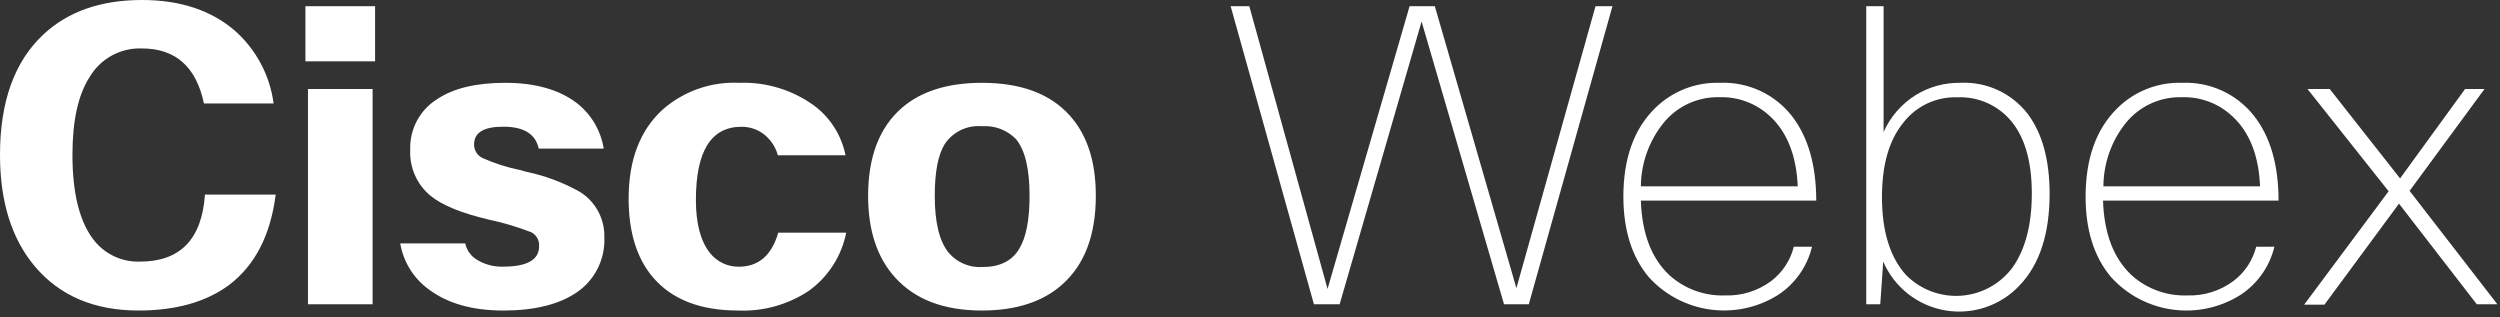 <?xml version="1.0" encoding="UTF-8"?>
<svg width="323px" height="41px" viewBox="0 0 323 41" version="1.1" xmlns="http://www.w3.org/2000/svg" xmlns:xlink="http://www.w3.org/1999/xlink">
    <rect x="0" y="0" width="323" height="41" fill="#333333" stroke="none"/>
    <!-- Generator: Sketch 49.3 (51167) - http://www.bohemiancoding.com/sketch -->
    <title>LOGO/cisco_webex_lockup_white</title>
    <desc>Created with Sketch.</desc>
    <defs></defs>
    <g id="LOGO/cisco_webex_lockup_white" stroke="none" stroke-width="1" fill="none" fill-rule="evenodd">
        <g fill="#FFFFFF" fill-rule="nonzero">
            <path d="M206.14,0.8 L208.33,0.8 L197.52,39.31 L194.32,39.31 L183.67,2.78 L173.08,39.31 L169.76,39.31 L159,0.8 L161.41,0.8 L171.52,37.33 L182.12,0.8 L185.38,0.8 L195.92,37.23 L206.14,0.8 Z M231.76,31.88 L234.11,31.88 C233.49,34.46 231.9,36.702 229.67,38.14 C224.274,41.488 217.255,40.495 213,35.78 C210.833,33.18 209.747,29.723 209.74,25.41 C209.74,20.49 211.093,16.69 213.8,14.01 C216.024,11.797 219.064,10.599 222.2,10.7 C225.783,10.547 229.224,12.115 231.46,14.92 C233.587,17.627 234.653,21.293 234.66,25.92 L212,25.92 C212.14,30.2 213.387,33.427 215.74,35.6 C217.693,37.336 220.238,38.256 222.85,38.17 C225.005,38.25 227.122,37.59 228.85,36.3 C230.293,35.199 231.319,33.641 231.76,31.88 Z M212,24.07 L232.27,24.07 C232.09,20.11 230.913,17.11 228.74,15.07 C226.972,13.385 224.601,12.481 222.16,12.56 C219.343,12.483 216.652,13.73 214.89,15.93 C213.042,18.243 212.025,21.11 212,24.07 Z M242.93,39.31 L241.12,39.31 L241.12,0.8 L243.36,0.8 L243.36,17.06 C244.231,15.1 245.665,13.443 247.48,12.3 C249.214,11.225 251.22,10.67 253.26,10.7 C256.643,10.528 259.896,12.022 261.97,14.7 C263.857,17.2 264.803,20.64 264.81,25.02 C264.81,30.16 263.543,34.083 261.01,36.79 C258.559,39.464 254.92,40.712 251.344,40.106 C247.768,39.5 244.743,37.122 243.31,33.79 L242.93,39.31 Z M252.88,12.57 C250.147,12.48 247.54,13.717 245.88,15.89 C244.06,18.13 243.15,21.32 243.15,25.46 C243.15,29.88 244.183,33.233 246.25,35.52 C248.119,37.416 250.725,38.398 253.381,38.205 C256.036,38.013 258.474,36.666 260.05,34.52 C261.69,32.173 262.51,29 262.51,25 C262.51,20.607 261.493,17.343 259.46,15.21 C257.75,13.423 255.351,12.46 252.88,12.57 Z M291.5,31.88 L293.85,31.88 C293.23,34.46 291.64,36.702 289.41,38.14 C284.012,41.498 276.984,40.504 272.73,35.78 C270.55,33.18 269.46,29.723 269.46,25.41 C269.46,20.49 270.817,16.69 273.53,14.01 C275.751,11.797 278.787,10.599 281.92,10.7 C285.504,10.544 288.946,12.113 291.18,14.92 C293.32,17.627 294.39,21.293 294.39,25.92 L271.71,25.92 C271.85,30.2 273.097,33.427 275.45,35.6 C277.406,37.337 279.955,38.257 282.57,38.17 C284.725,38.249 286.842,37.589 288.57,36.3 C290.021,35.203 291.054,33.644 291.5,31.88 Z M271.76,24.07 L292,24.07 C291.833,20.11 290.657,17.11 288.47,15.07 C286.703,13.383 284.332,12.479 281.89,12.56 C279.073,12.483 276.382,13.73 274.62,15.93 C272.783,18.247 271.776,21.113 271.76,24.07 Z M321,11.5 L311.32,24.66 L322.66,39.31 L320,39.31 L309.95,26.31 L300.32,39.36 L297.7,39.36 L308.61,24.71 L298.13,11.5 L301,11.5 L310.09,23.05 L318.49,11.5 L321,11.5 Z" id="Webex"></path>
            <path d="M18.08,33.8 C23.28,33.8 26.08,30.913 26.48,25.14 L35.62,25.14 C34.953,30.38 32.953,34.267 29.62,36.8 C26.66,39.007 22.757,40.113 17.91,40.12 C12.17,40.12 7.693,38.21 4.48,34.39 C1.493,30.83 0,26.033 0,20 C0,13.12 1.873,7.933 5.62,4.44 C8.793,1.48 13.037,0 18.35,0 C23.23,0 27.203,1.3 30.27,3.9 C33.06,6.333 34.866,9.7 35.35,13.37 L26.35,13.37 C25.35,8.63 22.683,6.26 18.35,6.26 C15.565,6.15 12.949,7.59 11.55,10 C10.09,12.287 9.36,15.62 9.36,20 C9.36,25.1 10.323,28.827 12.25,31.18 C13.684,32.908 15.836,33.875 18.08,33.8 Z M48.46,7.92 L39.46,7.92 L39.46,0.8 L48.46,0.8 L48.46,7.92 Z M48.14,39.31 L39.79,39.31 L39.79,11.5 L48.14,11.5 L48.14,39.31 Z M65,34.45 C68.1,34.45 69.65,33.573 69.65,31.82 C69.711,31.07 69.317,30.357 68.65,30.01 C66.835,29.305 64.966,28.75 63.06,28.35 C59.6,27.53 57.123,26.513 55.63,25.3 C53.867,23.845 52.893,21.644 53,19.36 C52.905,16.691 54.253,14.177 56.53,12.78 C58.63,11.39 61.53,10.7 65.3,10.7 C69.07,10.7 72.17,11.55 74.45,13.26 C76.353,14.71 77.624,16.837 78,19.2 L69.6,19.2 C69.2,17.307 67.667,16.363 65,16.37 C62.5,16.37 61.25,17.13 61.25,18.67 C61.242,19.41 61.663,20.088 62.33,20.41 C63.837,21.086 65.413,21.596 67.03,21.93 L68.03,22.2 C70.427,22.702 72.733,23.565 74.87,24.76 C76.934,26.015 78.161,28.286 78.08,30.7 C78.195,33.544 76.819,36.242 74.45,37.82 C72.16,39.35 69.03,40.12 65.03,40.12 C61.03,40.12 57.83,39.21 55.4,37.39 C53.441,35.968 52.116,33.836 51.71,31.45 L60.11,31.45 C60.31,32.371 60.896,33.162 61.72,33.62 C62.713,34.2 63.85,34.488 65,34.45 Z M100.55,30.06 L109.33,30.06 C108.73,33.103 106.987,35.801 104.46,37.6 C101.771,39.376 98.59,40.258 95.37,40.12 C90.477,40.12 86.81,38.693 84.37,35.84 C82.27,33.38 81.22,29.99 81.22,25.67 C81.22,20.677 82.68,16.843 85.6,14.17 C88.326,11.774 91.875,10.53 95.5,10.7 C98.965,10.571 102.373,11.606 105.18,13.64 C107.281,15.204 108.727,17.492 109.24,20.06 L100.5,20.06 C100.212,19.003 99.596,18.064 98.74,17.38 C97.9,16.719 96.859,16.366 95.79,16.38 C91.87,16.38 89.91,19.533 89.91,25.84 C89.91,28.88 90.517,31.163 91.73,32.69 C92.636,33.827 94.017,34.48 95.47,34.46 C98,34.45 99.7,33 100.55,30.06 Z M112.16,25.3 C112.16,20.24 113.623,16.443 116.55,13.91 C119.043,11.77 122.483,10.7 126.87,10.7 C131.903,10.7 135.683,12.107 138.21,14.92 C140.463,17.42 141.587,20.88 141.58,25.3 C141.58,30.4 140.117,34.233 137.19,36.8 C134.697,39.007 131.257,40.113 126.87,40.12 C121.95,40.12 118.207,38.693 115.64,35.84 C113.32,33.28 112.16,29.767 112.16,25.3 Z M120.77,25.3 C120.77,28.76 121.377,31.22 122.59,32.68 C123.671,33.928 125.272,34.601 126.92,34.5 C129.167,34.5 130.753,33.717 131.68,32.15 C132.58,30.68 133.02,28.4 133.02,25.3 C133.02,21.81 132.43,19.36 131.26,17.97 C130.114,16.795 128.507,16.187 126.87,16.31 C124.967,16.141 123.123,17.022 122.06,18.61 C121.2,20.003 120.77,22.233 120.77,25.3 Z" id="Cisco"></path>
        </g>
    </g>
</svg>
